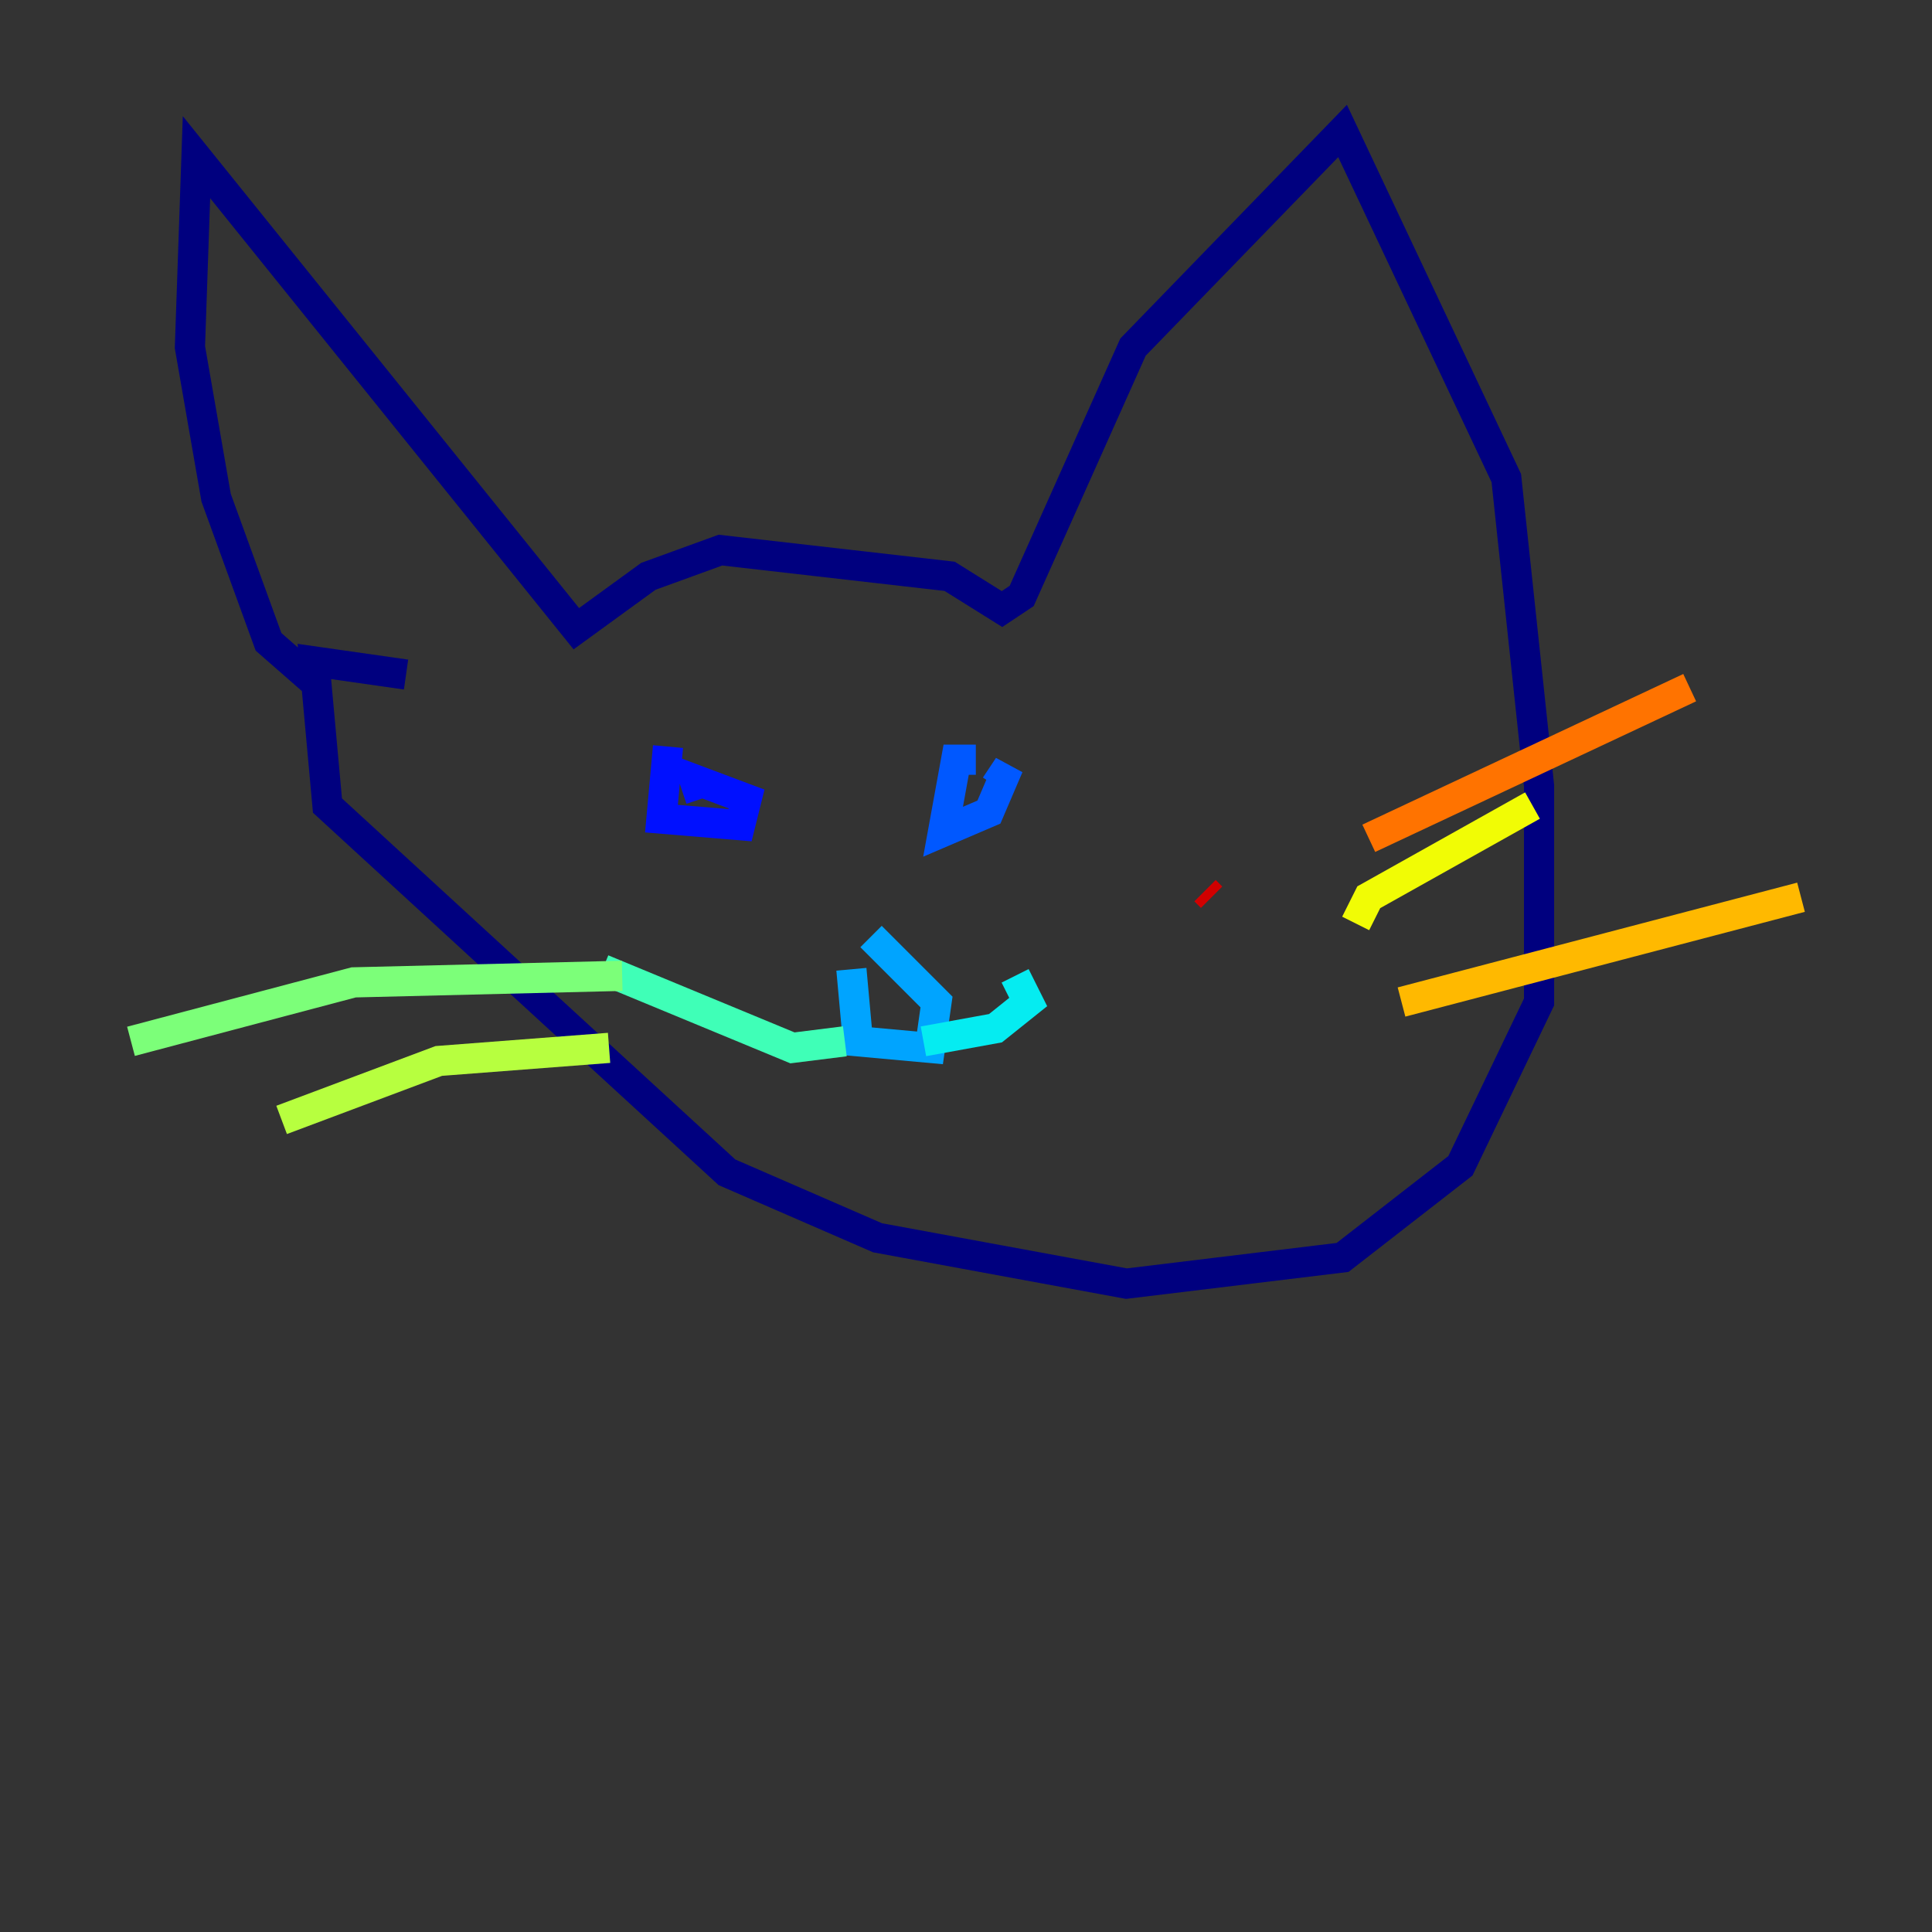 <?xml version="1.0" encoding="utf-8" ?>
<svg baseProfile="tiny" height="128" version="1.2" viewBox="0,0,128,128" width="128" xmlns="http://www.w3.org/2000/svg" xmlns:ev="http://www.w3.org/2001/xml-events" xmlns:xlink="http://www.w3.org/1999/xlink"><rect x="0" y="0" width="128" height="128" fill="#333333" stroke="none"/><defs /><polyline fill="none" points="21.261,45.559 17.79,42.522 14.319,32.976 12.583,22.997 13.017,10.414 38.183,41.654 42.956,38.183 47.729,36.447 62.915,38.183 66.386,40.352 67.688,39.485 75.064,22.997 88.949,8.678 99.797,31.675 101.966,52.068 101.966,66.386 96.759,77.234 88.949,83.308 74.63,85.044 58.142,82.007 48.163,77.668 21.695,53.37 20.827,43.824 26.902,44.691" stroke="#00007f" stroke-width="2" /><polyline fill="none" points="52.068,52.502 52.068,52.502" stroke="#0000d1" stroke-width="2" /><polyline fill="none" points="44.258,49.464 43.824,54.237 49.031,54.671 49.464,52.936 45.993,51.634 46.427,52.936" stroke="#0010ff" stroke-width="2" /><polyline fill="none" points="64.651,50.332 63.349,50.332 62.481,55.105 65.519,53.803 66.82,50.766 65.953,52.068" stroke="#0058ff" stroke-width="2" /><polyline fill="none" points="56.407,64.217 56.841,68.99 61.614,69.424 62.047,66.386 57.709,62.047" stroke="#00a4ff" stroke-width="2" /><polyline fill="none" points="61.18,68.99 65.953,68.122 68.122,66.386 67.254,64.651" stroke="#05ecf1" stroke-width="2" /><polyline fill="none" points="55.973,68.99 52.502,69.424 39.919,64.217" stroke="#3fffb7" stroke-width="2" /><polyline fill="none" points="41.22,64.651 23.43,65.085 8.678,68.99" stroke="#7cff79" stroke-width="2" /><polyline fill="none" points="40.352,69.424 29.071,70.291 18.658,74.197" stroke="#b7ff3f" stroke-width="2" /><polyline fill="none" points="89.817,61.18 90.685,59.444 101.532,53.37" stroke="#f1fc05" stroke-width="2" /><polyline fill="none" points="92.854,66.386 119.322,59.444" stroke="#ffb900" stroke-width="2" /><polyline fill="none" points="90.685,55.539 111.946,45.559" stroke="#ff7300" stroke-width="2" /><polyline fill="none" points="74.197,55.539 74.197,55.539" stroke="#ff3000" stroke-width="2" /><polyline fill="none" points="79.837,59.01 80.271,59.444" stroke="#d10000" stroke-width="2" /><polyline fill="none" points="85.044,61.18 85.044,61.18" stroke="#7f0000" stroke-width="2" /></svg>